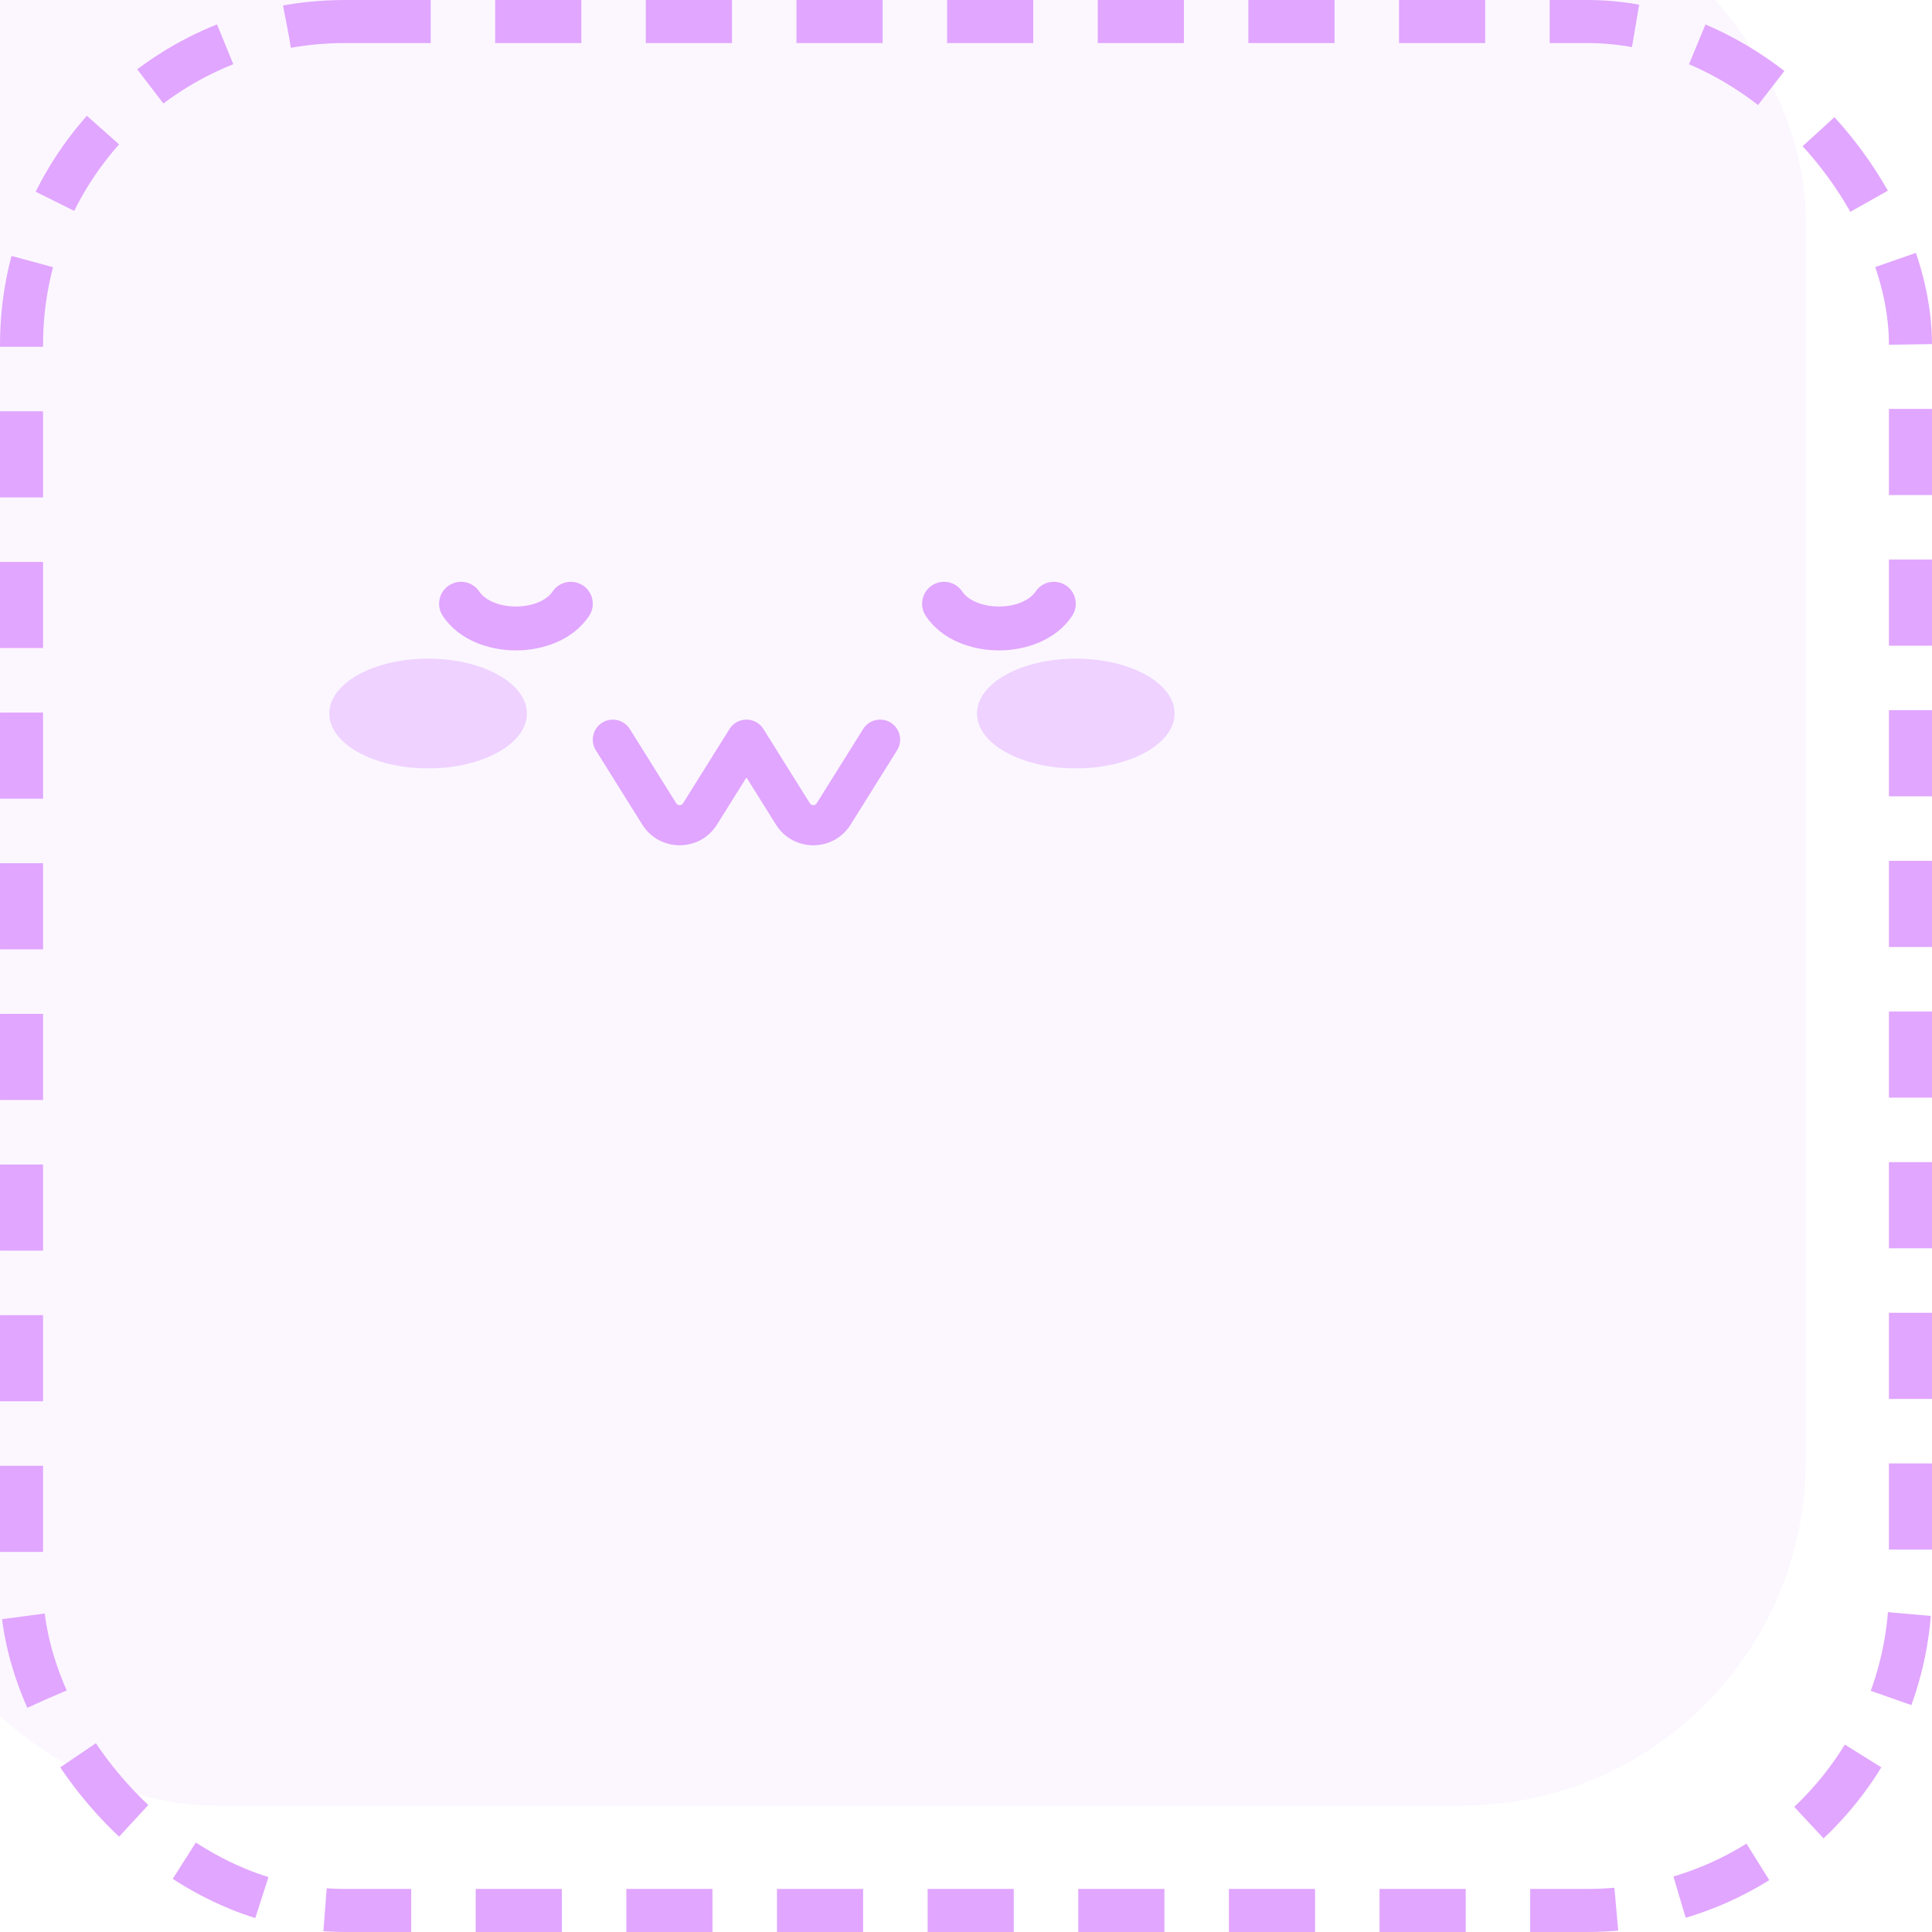 <svg width="74" height="74" viewBox="0 0 74 74" fill="none" xmlns="http://www.w3.org/2000/svg">
<g filter="url(#filter0_i_1064_84854)">
<rect width="74" height="74" rx="13.196" fill="#FCF7FF"/>
</g>
<rect x="0.825" y="0.825" width="72.35" height="72.35" rx="12.371" stroke="#E1A6FF" stroke-width="1.649" stroke-dasharray="3.3 2.47"/>
<path fill-rule="evenodd" clip-rule="evenodd" d="M23.066 27.679C23.425 27.455 23.899 27.564 24.124 27.924L25.902 30.768C25.962 30.865 26.102 30.865 26.162 30.768L27.94 27.924C28.081 27.699 28.326 27.563 28.591 27.563C28.856 27.563 29.102 27.699 29.242 27.924L31.02 30.768C31.081 30.865 31.221 30.865 31.281 30.768L33.059 27.924C33.284 27.564 33.757 27.455 34.117 27.679C34.477 27.904 34.586 28.378 34.361 28.737L32.583 31.582C31.922 32.641 30.38 32.641 29.718 31.582L28.591 29.779L27.464 31.582C26.803 32.641 25.261 32.641 24.599 31.582L22.821 28.737C22.597 28.378 22.706 27.904 23.066 27.679Z" fill="#E1A6FF"/>
<ellipse cx="16.398" cy="27.329" rx="3.784" ry="2.102" fill="#EFD2FF"/>
<ellipse cx="41.205" cy="27.329" rx="3.784" ry="2.102" fill="#EFD2FF"/>
<path fill-rule="evenodd" clip-rule="evenodd" d="M17.193 22.425C17.579 22.168 18.101 22.272 18.359 22.659C18.567 22.971 19.083 23.23 19.762 23.23C20.44 23.23 20.956 22.971 21.164 22.659C21.422 22.272 21.944 22.168 22.33 22.425C22.717 22.683 22.821 23.205 22.564 23.592C21.931 24.54 20.765 24.912 19.762 24.912C18.758 24.912 17.592 24.54 16.96 23.592C16.702 23.205 16.806 22.683 17.193 22.425Z" fill="#E1A6FF"/>
<path fill-rule="evenodd" clip-rule="evenodd" d="M35.693 22.425C36.079 22.168 36.601 22.272 36.859 22.659C37.068 22.971 37.583 23.23 38.262 23.23C38.94 23.23 39.456 22.971 39.664 22.659C39.922 22.272 40.444 22.168 40.83 22.425C41.217 22.683 41.321 23.205 41.064 23.592C40.431 24.54 39.265 24.912 38.262 24.912C37.258 24.912 36.092 24.54 35.46 23.592C35.202 23.205 35.306 22.683 35.693 22.425Z" fill="#E1A6FF"/>
<defs>
<filter id="filter0_i_1064_84854" x="0" y="0" width="74" height="74" filterUnits="userSpaceOnUse" color-interpolation-filters="sRGB">
<feFlood flood-opacity="0" result="BackgroundImageFix"/>
<feBlend mode="normal" in="SourceGraphic" in2="BackgroundImageFix" result="shape"/>
<feColorMatrix in="SourceAlpha" type="matrix" values="0 0 0 0 0 0 0 0 0 0 0 0 0 0 0 0 0 0 127 0" result="hardAlpha"/>
<feOffset dx="-4.838" dy="-4.838"/>
<feComposite in2="hardAlpha" operator="arithmetic" k2="-1" k3="1"/>
<feColorMatrix type="matrix" values="0 0 0 0 0.961 0 0 0 0 0.894 0 0 0 0 1 0 0 0 1 0"/>
<feBlend mode="normal" in2="shape" result="effect1_innerShadow_1064_84854"/>
</filter>
</defs>
</svg>
